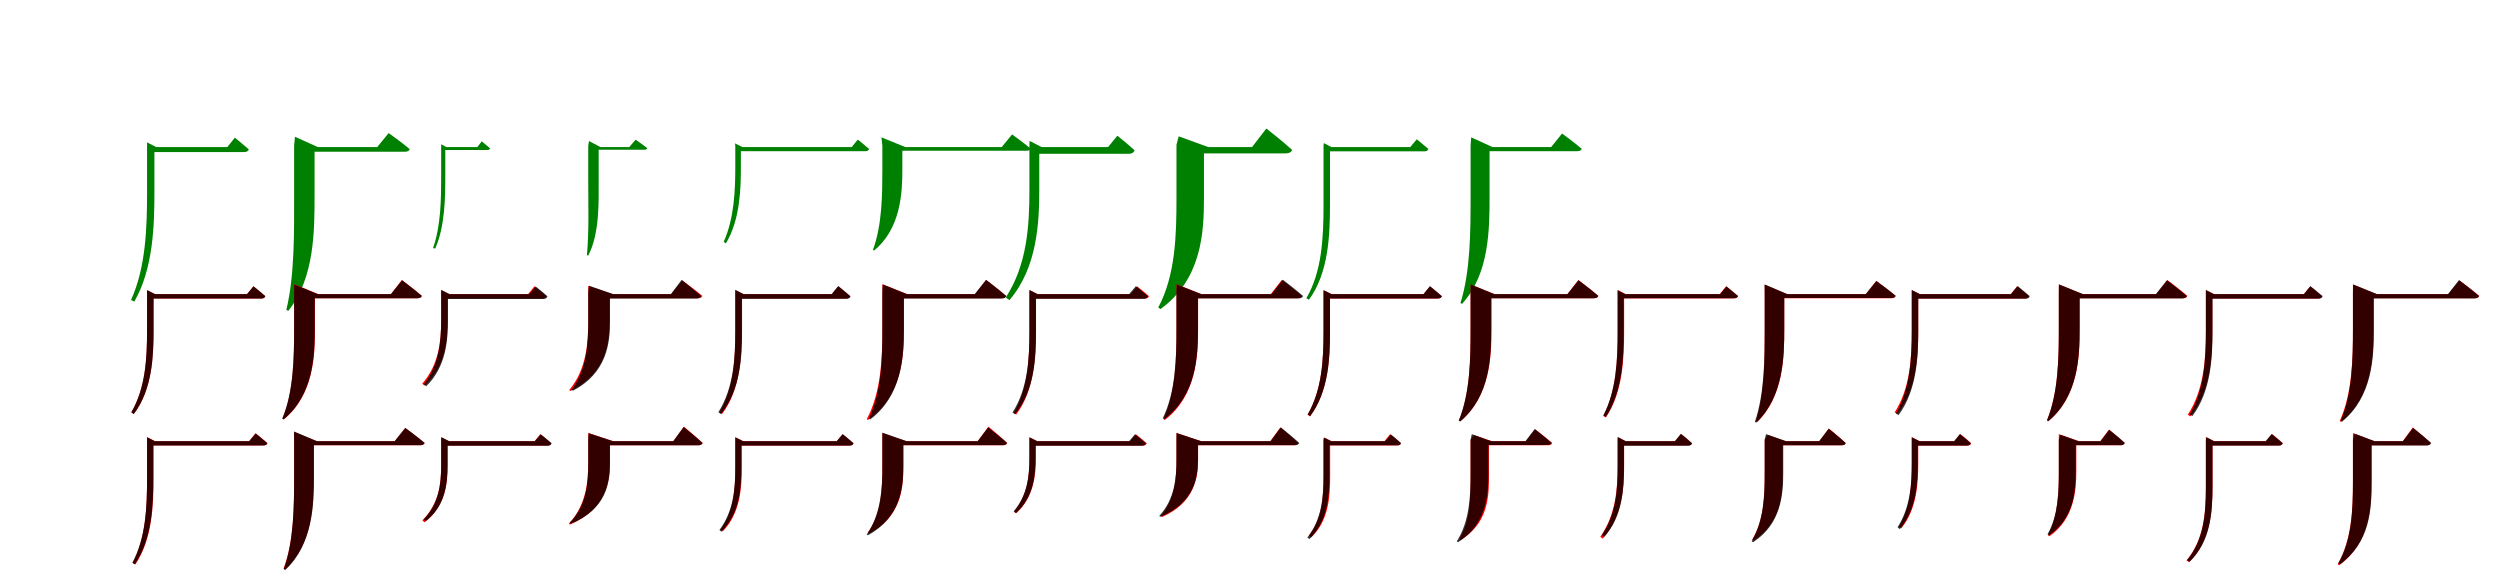 <?xml version="1.0" encoding="UTF-8"?>
<svg width="1700" height="400" xmlns="http://www.w3.org/2000/svg">
<rect width="100%" height="100%" fill="white"/>
<g fill="green" transform="translate(100 100) scale(0.1 -0.1)"><path d="M0.0 0.0V-304.0C-0.0 -549.0 -8.0 -817.0 -109.0 -1040.0L-87.0 -1051.0C44.0 -826.0 50.0 -522.0 50.0 -303.0V0.0H62.0L-0.0 32.0V11.0V0.0ZM30.0 0.0V-34.0H660.0C677.0 -34.0 688.0 -28.0 692.0 -16.0C654.0 18.0 597.0 64.0 597.0 64.0L546.0 0.0H30.0Z"/></g>
<g fill="green" transform="translate(200 100) scale(0.1 -0.1)"><path d="M0.0 0.0V-328.0C0.0 -576.0 4.0 -872.0 -53.0 -1107.0L-40.0 -1114.0C140.0 -892.0 139.0 -563.0 139.0 -328.0V0.0H161.0L6.0 70.0L0.0 11.0V0.0ZM106.0 0.0V-32.0H753.0C770.0 -32.0 783.0 -26.0 786.0 -14.0C732.0 32.0 643.0 95.0 643.0 95.0L565.0 0.0H106.0Z"/></g>
<g fill="green" transform="translate(300 100) scale(0.1 -0.1)"><path d="M0.0 0.0V-195.0C-0.0 -356.0 -2.0 -535.0 -55.0 -686.0L-41.0 -691.0C27.0 -539.0 28.0 -337.0 28.0 -194.0V0.0H36.0L-0.0 19.0V6.0V0.0ZM20.0 0.0V-20.0H314.0C324.0 -20.0 331.0 -16.0 333.0 -9.0C310.0 11.0 276.0 39.0 276.0 39.0L246.0 0.0H20.0Z"/></g>
<g fill="green" transform="translate(400 100) scale(0.1 -0.1)"><path d="M0.0 0.0V-221.0C0.0 -384.0 6.0 -579.0 -9.0 -735.0L0.0 -738.0C78.0 -588.0 71.0 -375.0 71.0 -221.0V0.0H83.0L5.0 41.0L0.0 6.0V0.0ZM70.0 0.0V-18.0H383.0C393.0 -18.0 400.0 -15.0 402.0 -8.0C371.0 17.0 322.0 50.0 322.0 50.0L279.0 0.0H70.0Z"/></g>
<g fill="green" transform="translate(500 100) scale(0.1 -0.1)"><path d="M0.0 0.0V-134.0C-0.0 -294.0 -7.0 -483.0 -79.0 -645.0L-64.0 -655.0C35.0 -491.0 38.0 -273.0 38.0 -133.0V0.0H48.0L-2.0 25.0L0.0 8.0V0.0ZM16.0 0.0V-28.0H884.0C897.0 -28.0 907.0 -23.0 910.0 -13.0C879.0 14.0 833.0 51.0 833.0 51.0L792.0 0.0H16.0Z"/></g>
<g fill="green" transform="translate(600 100) scale(0.1 -0.1)"><path d="M0.0 0.0V-153.0C0.0 -315.0 -1.0 -530.0 -64.0 -699.0L-57.0 -704.0C127.0 -554.0 136.0 -306.0 136.0 -154.0V0.0H156.0L-6.0 66.0L0.0 9.0V0.0ZM72.0 0.0V-25.0H982.0C995.0 -25.0 1006.0 -20.0 1009.0 -11.0C961.0 29.0 882.0 86.0 882.0 86.0L812.0 0.0H72.0Z"/></g>
<g fill="green" transform="translate(700 100) scale(0.1 -0.1)"><path d="M0.0 0.0V-290.0C0.0 -537.0 -16.0 -801.0 -161.0 -1023.0L-136.0 -1041.0C54.0 -819.0 67.0 -513.0 67.0 -288.0V0.0H83.0L1.0 42.0L0.0 15.0V0.0ZM37.0 0.0V-46.0H675.0C696.0 -46.0 710.0 -38.0 715.0 -22.0C669.0 21.0 598.0 77.0 598.0 77.0L535.0 0.0H37.0Z"/></g>
<g fill="green" transform="translate(800 100) scale(0.1 -0.1)"><path d="M0.0 0.0V-349.0C0.0 -594.0 -6.0 -872.0 -124.0 -1091.0L-109.0 -1102.0C170.0 -900.0 187.0 -584.0 187.0 -348.0V0.0H216.0L15.0 73.0L0.0 15.0V0.0ZM111.0 0.0V-43.0H743.0C765.0 -43.0 782.0 -35.0 786.0 -19.0C721.0 41.0 611.0 126.0 611.0 126.0L514.0 0.0H111.0Z"/></g>
<g fill="green" transform="translate(900 100) scale(0.1 -0.1)"><path d="M0.0 0.0V-389.0C0.0 -619.0 -11.0 -848.0 -117.0 -1028.0L-99.0 -1038.0C34.0 -856.0 44.0 -601.0 44.0 -387.0V0.0H54.0L2.0 27.0L0.0 10.0V0.0ZM22.0 0.0V-29.0H686.0C701.0 -29.0 709.0 -24.0 713.0 -13.0C681.0 15.0 634.0 53.0 634.0 53.0L590.0 0.0H22.0Z"/></g>
<g fill="green" transform="translate(1000 100) scale(0.1 -0.1)"><path d="M0.0 0.0V-328.0C0.0 -565.0 0.0 -842.0 -69.0 -1061.0L-58.0 -1066.0C129.0 -861.0 129.0 -555.0 129.0 -327.0V0.0H149.0L4.0 66.0L0.0 9.0V0.0ZM91.0 0.0V-28.0H727.0C742.0 -28.0 753.0 -22.0 756.0 -12.0C706.0 31.0 622.0 92.0 622.0 92.0L548.0 0.0H91.0Z"/></g>
<g fill="red" transform="translate(100 200) scale(0.1 -0.1)"><path d="M0.0 0.0V-250.0C0.0 -439.0 -10.0 -639.0 -107.0 -804.0L-90.0 -815.0C35.0 -650.0 44.0 -421.0 44.0 -250.0V0.0H54.0L0.0 27.0V10.0V0.0ZM23.0 0.0V-30.0H777.0C791.0 -30.0 801.0 -25.0 804.0 -14.0C772.0 15.0 723.0 53.0 723.0 53.0L680.0 0.0H23.0Z"/></g>
<g fill="black" opacity=".8" transform="translate(100 200) scale(0.1 -0.1)"><path d="M0.0 0.0V-249.0C0.0 -438.0 -11.0 -639.0 -107.0 -804.0L-90.0 -815.0C36.0 -649.0 44.0 -420.0 44.0 -247.0V0.0H54.0L0.0 27.0V10.0V0.0ZM20.0 0.0V-30.0H777.0C791.0 -30.0 801.0 -25.0 804.0 -14.0C772.0 15.0 724.0 53.0 724.0 53.0L680.0 0.0H20.0Z"/></g>
<g fill="red" transform="translate(200 200) scale(0.1 -0.1)"><path d="M0.0 0.0V-233.0C0.0 -425.0 -2.0 -661.0 -78.0 -846.0L-70.0 -852.0C134.0 -684.0 142.0 -417.0 142.0 -232.0V0.0H163.0L0.0 68.0V10.0V0.0ZM85.0 0.0V-28.0H840.0C854.0 -28.0 866.0 -23.0 869.0 -12.0C818.0 32.0 733.0 96.0 733.0 96.0L658.0 0.0H85.0Z"/></g>
<g fill="black" opacity=".8" transform="translate(200 200) scale(0.1 -0.1)"><path d="M0.0 0.0V-235.0C0.0 -428.0 -3.0 -662.0 -81.0 -846.0L-72.0 -852.0C131.0 -685.0 140.0 -419.0 140.0 -235.0V0.0H161.0L1.0 65.0L0.0 10.0V0.0ZM80.0 0.0V-28.0H839.0C853.0 -28.0 865.0 -22.0 868.0 -12.0C818.0 31.0 734.0 94.0 734.0 94.0L659.0 0.0H80.0Z"/></g>
<g fill="red" transform="translate(300 200) scale(0.1 -0.1)"><path d="M0.0 0.0V-175.0C0.0 -325.0 -17.0 -481.0 -129.0 -609.0L-114.0 -622.0C31.0 -494.0 44.0 -312.0 44.0 -175.0V0.0H54.0L0.0 27.0V10.0V0.0ZM18.0 0.0V-30.0H689.0C702.0 -30.0 712.0 -25.0 715.0 -14.0C684.0 15.0 634.0 53.0 634.0 53.0L591.0 0.0H18.0Z"/></g>
<g fill="black" opacity=".8" transform="translate(300 200) scale(0.1 -0.1)"><path d="M0.0 0.0V-171.0C0.0 -321.0 -13.0 -480.0 -117.0 -613.0L-102.0 -627.0C36.0 -493.0 46.0 -308.0 46.0 -169.0V0.0H57.0L0.0 29.0V10.0V0.0ZM19.0 0.0V-33.0H695.0C709.0 -33.0 719.0 -27.0 723.0 -15.0C691.0 14.0 642.0 52.0 642.0 52.0L599.0 0.0H19.0Z"/></g>
<g fill="red" transform="translate(400 200) scale(0.1 -0.1)"><path d="M0.0 0.0V-181.0C0.0 -333.0 -12.0 -512.0 -129.0 -652.0L-122.0 -659.0C124.0 -539.0 145.0 -329.0 145.0 -181.0V0.0H166.0L0.0 56.0V10.0V0.0ZM53.0 0.0V-28.0H747.0C762.0 -28.0 773.0 -23.0 776.0 -12.0C724.0 31.0 640.0 93.0 640.0 93.0L565.0 0.0H53.0Z"/></g>
<g fill="black" opacity=".8" transform="translate(400 200) scale(0.1 -0.1)"><path d="M0.0 0.0V-187.0C0.0 -335.0 -9.0 -512.0 -113.0 -650.0L-105.0 -657.0C128.0 -537.0 148.0 -331.0 148.0 -186.0V0.0H170.0L5.0 57.0L0.0 10.0V0.0ZM67.0 0.0V-30.0H736.0C752.0 -30.0 763.0 -24.0 767.0 -13.0C718.0 32.0 635.0 97.0 635.0 97.0L562.0 0.0H67.0Z"/></g>
<g fill="red" transform="translate(500 200) scale(0.1 -0.1)"><path d="M0.0 0.0V-250.0C0.0 -439.0 -10.0 -639.0 -107.0 -804.0L-90.0 -815.0C35.0 -650.0 44.0 -421.0 44.0 -250.0V0.0H54.0L0.0 27.0V10.0V0.0ZM23.0 0.0V-30.0H754.0C768.0 -30.0 778.0 -25.0 780.0 -14.0C749.0 15.0 700.0 53.0 700.0 53.0L657.0 0.0H23.0Z"/></g>
<g fill="black" opacity=".8" transform="translate(500 200) scale(0.1 -0.1)"><path d="M0.0 0.0V-250.0C0.0 -439.0 -12.0 -639.0 -115.0 -803.0L-98.0 -816.0C37.0 -650.0 46.0 -422.0 46.0 -248.0V0.0H57.0L0.0 29.0V10.0V0.0ZM21.0 0.0V-32.0H755.0C770.0 -32.0 780.0 -26.0 784.0 -15.0C750.0 15.0 700.0 55.0 700.0 55.0L655.0 0.0H21.0Z"/></g>
<g fill="red" transform="translate(600 200) scale(0.1 -0.1)"><path d="M0.0 0.0V-234.0C0.0 -430.0 -7.0 -665.0 -106.0 -850.0L-98.0 -856.0C135.0 -692.0 147.0 -423.0 147.0 -233.0V0.0H169.0L0.0 68.0V10.0V0.0ZM77.0 0.0V-28.0H813.0C828.0 -28.0 839.0 -23.0 842.0 -12.0C791.0 32.0 706.0 96.0 706.0 96.0L631.0 0.0H77.0Z"/></g>
<g fill="black" opacity=".8" transform="translate(600 200) scale(0.1 -0.1)"><path d="M0.0 0.0V-242.0C0.0 -434.0 -4.0 -664.0 -91.0 -846.0L-82.0 -852.0C134.0 -688.0 146.0 -426.0 146.0 -242.0V0.0H167.0L3.0 65.0L0.0 10.0V0.0ZM81.0 0.0V-30.0H812.0C827.0 -30.0 839.0 -24.0 842.0 -13.0C791.0 32.0 705.0 97.0 705.0 97.0L628.0 0.0H81.0Z"/></g>
<g fill="red" transform="translate(700 200) scale(0.1 -0.1)"><path d="M0.0 0.0V-252.0C0.0 -442.0 -10.0 -642.0 -106.0 -808.0L-90.0 -819.0C35.0 -653.0 44.0 -423.0 44.0 -251.0V0.0H54.0L0.0 27.0V10.0V0.0ZM32.0 0.0V-30.0H786.0C800.0 -30.0 810.0 -25.0 813.0 -14.0C781.0 15.0 732.0 53.0 732.0 53.0L689.0 0.0H32.0Z"/></g>
<g fill="black" opacity=".8" transform="translate(700 200) scale(0.1 -0.1)"><path d="M0.0 0.0V-258.0C0.0 -446.0 -12.0 -644.0 -115.0 -805.0L-98.0 -817.0C36.0 -655.0 45.0 -429.0 45.0 -256.0V0.0H56.0L1.0 28.0L0.0 10.0V0.0ZM20.0 0.0V-32.0H778.0C792.0 -32.0 802.0 -26.0 806.0 -15.0C773.0 15.0 724.0 54.0 724.0 54.0L678.0 0.0H20.0Z"/></g>
<g fill="red" transform="translate(800 200) scale(0.1 -0.1)"><path d="M0.0 0.0V-234.0C0.0 -428.0 -4.0 -665.0 -88.0 -850.0L-79.0 -856.0C137.0 -689.0 147.0 -420.0 147.0 -234.0V0.0H169.0L0.0 68.0V10.0V0.0ZM96.0 0.0V-28.0H823.0C837.0 -28.0 849.0 -23.0 852.0 -12.0C801.0 32.0 716.0 96.0 716.0 96.0L641.0 0.0H96.0Z"/></g>
<g fill="black" opacity=".8" transform="translate(800 200) scale(0.1 -0.1)"><path d="M0.0 0.0V-241.0C0.0 -432.0 -5.0 -663.0 -93.0 -844.0L-83.0 -850.0C135.0 -687.0 146.0 -424.0 146.0 -240.0V0.0H168.0L2.0 65.0L0.0 10.0V0.0ZM79.0 0.0V-29.0H831.0C846.0 -29.0 858.0 -23.0 861.0 -13.0C810.0 32.0 723.0 98.0 723.0 98.0L647.0 0.0H79.0Z"/></g>
<g fill="red" transform="translate(900 200) scale(0.1 -0.1)"><path d="M0.0 0.0V-256.0C0.0 -449.0 -11.0 -653.0 -109.0 -820.0L-92.0 -832.0C35.0 -663.0 44.0 -430.0 44.0 -256.0V0.0H54.0L0.0 27.0V9.0V0.0ZM23.0 0.0V-30.0H777.0C791.0 -30.0 801.0 -25.0 804.0 -14.0C772.0 14.0 723.0 53.0 723.0 53.0L680.0 0.0H23.0Z"/></g>
<g fill="black" opacity=".8" transform="translate(900 200) scale(0.1 -0.1)"><path d="M0.0 0.0V-256.0C0.0 -448.0 -11.0 -651.0 -107.0 -818.0L-91.0 -829.0C36.0 -661.0 44.0 -430.0 44.0 -254.0V0.0H54.0L0.0 27.0V10.0V0.0ZM20.0 0.0V-30.0H777.0C792.0 -30.0 801.0 -25.0 805.0 -14.0C772.0 15.0 724.0 54.0 724.0 54.0L680.0 0.0H20.0Z"/></g>
<g fill="red" transform="translate(1000 200) scale(0.1 -0.1)"><path d="M0.0 0.0V-236.0C0.0 -431.0 -2.0 -671.0 -78.0 -859.0L-70.0 -865.0C134.0 -694.0 142.0 -423.0 142.0 -236.0V0.0H163.0L0.0 66.0V10.0V0.0ZM85.0 0.0V-28.0H840.0C854.0 -28.0 866.0 -23.0 869.0 -12.0C818.0 32.0 733.0 96.0 733.0 96.0L658.0 0.0H85.0Z"/></g>
<g fill="black" opacity=".8" transform="translate(1000 200) scale(0.1 -0.1)"><path d="M0.0 0.0V-240.0C0.0 -435.0 -3.0 -673.0 -81.0 -860.0L-71.0 -866.0C132.0 -696.0 140.0 -427.0 140.0 -240.0V0.0H161.0L1.0 65.0L0.0 10.0V0.0ZM81.0 0.0V-28.0H839.0C854.0 -28.0 865.0 -22.0 868.0 -12.0C818.0 31.0 734.0 94.0 734.0 94.0L659.0 0.0H81.0Z"/></g>
<g fill="red" transform="translate(1100 200) scale(0.1 -0.1)"><path d="M0.0 0.0V-254.0C0.0 -447.0 -8.0 -657.0 -98.0 -828.0L-80.0 -839.0C37.0 -666.0 44.0 -427.0 44.0 -253.0V0.0H54.0L0.0 28.0V10.0V0.0ZM20.0 0.0V-29.0H792.0C806.0 -29.0 816.0 -24.0 819.0 -13.0C787.0 15.0 738.0 54.0 738.0 54.0L694.0 0.0H20.0Z"/></g>
<g fill="black" opacity=".8" transform="translate(1100 200) scale(0.1 -0.1)"><path d="M0.0 0.0V-255.0C0.0 -448.0 -9.0 -655.0 -97.0 -825.0L-81.0 -835.0C34.0 -663.0 41.0 -428.0 41.0 -254.0V0.0H51.0L-0.0 26.0V9.0V0.0ZM19.0 0.0V-28.0H791.0C805.0 -28.0 814.0 -23.0 818.0 -13.0C786.0 14.0 740.0 52.0 740.0 52.0L697.0 0.0H19.0Z"/></g>
<g fill="red" transform="translate(1200 200) scale(0.1 -0.1)"><path d="M0.0 0.0V-242.0C0.0 -436.0 1.0 -674.0 -60.0 -863.0L-50.0 -869.0C128.0 -694.0 133.0 -426.0 133.0 -241.0V0.0H153.0L0.0 64.0V10.0V0.0ZM72.0 0.0V-28.0H862.0C877.0 -28.0 888.0 -23.0 891.0 -12.0C841.0 30.0 759.0 90.0 759.0 90.0L687.0 0.0H72.0Z"/></g>
<g fill="black" opacity=".8" transform="translate(1200 200) scale(0.1 -0.1)"><path d="M0.0 0.0V-235.0C0.0 -433.0 -1.0 -677.0 -67.0 -869.0L-58.0 -874.0C128.0 -698.0 133.0 -423.0 133.0 -235.0V0.0H153.0L-1.0 66.0L0.0 9.0V0.0ZM81.0 0.0V-26.0H862.0C876.0 -26.0 887.0 -21.0 890.0 -11.0C841.0 30.0 759.0 89.0 759.0 89.0L688.0 0.0H81.0Z"/></g>
<g fill="red" transform="translate(1300 200) scale(0.1 -0.1)"><path d="M0.0 0.0V-250.0C0.0 -440.0 -12.0 -640.0 -116.0 -804.0L-99.0 -815.0C33.0 -651.0 44.0 -423.0 44.0 -249.0V0.0H54.0L0.0 27.0V10.0V0.0ZM16.0 0.0V-30.0H770.0C784.0 -30.0 794.0 -25.0 797.0 -14.0C765.0 15.0 716.0 53.0 716.0 53.0L673.0 0.0H16.0Z"/></g>
<g fill="black" opacity=".8" transform="translate(1300 200) scale(0.1 -0.1)"><path d="M0.0 0.0V-245.0C0.0 -436.0 -10.0 -642.0 -107.0 -812.0L-90.0 -823.0C37.0 -652.0 44.0 -417.0 44.0 -243.0V0.0H55.0L0.0 28.0V10.0V0.0ZM21.0 0.0V-31.0H774.0C789.0 -31.0 798.0 -26.0 802.0 -14.0C769.0 15.0 720.0 55.0 720.0 55.0L675.0 0.0H21.0Z"/></g>
<g fill="red" transform="translate(1400 200) scale(0.1 -0.1)"><path d="M0.0 0.0V-236.0C0.0 -432.0 -3.0 -671.0 -81.0 -859.0L-72.0 -865.0C134.0 -694.0 142.0 -423.0 142.0 -236.0V0.0H163.0L0.0 66.0V10.0V0.0ZM90.0 0.0V-28.0H845.0C859.0 -28.0 871.0 -23.0 874.0 -12.0C823.0 32.0 738.0 96.0 738.0 96.0L663.0 0.0H90.0Z"/></g>
<g fill="black" opacity=".8" transform="translate(1400 200) scale(0.1 -0.1)"><path d="M0.0 0.0V-238.0C0.0 -433.0 -3.0 -670.0 -80.0 -857.0L-71.0 -863.0C133.0 -693.0 141.0 -424.0 141.0 -238.0V0.0H163.0L1.0 66.0L0.0 10.0V0.0ZM82.0 0.0V-29.0H840.0C855.0 -29.0 867.0 -23.0 870.0 -13.0C819.0 31.0 735.0 94.0 735.0 94.0L660.0 0.0H82.0Z"/></g>
<g fill="red" transform="translate(1500 200) scale(0.1 -0.1)"><path d="M0.0 0.0V-250.0C0.0 -446.0 -14.0 -652.0 -123.0 -820.0L-106.0 -832.0C32.0 -662.0 44.0 -427.0 44.0 -250.0V0.0H54.0L0.0 27.0V9.0V0.0ZM9.0 0.0V-30.0H763.0C777.0 -30.0 787.0 -25.0 790.0 -14.0C758.0 14.0 709.0 53.0 709.0 53.0L666.0 0.0H9.0Z"/></g>
<g fill="black" opacity=".8" transform="translate(1500 200) scale(0.1 -0.1)"><path d="M0.0 0.0V-253.0C0.0 -446.0 -11.0 -650.0 -109.0 -818.0L-92.0 -829.0C36.0 -660.0 45.0 -427.0 45.0 -252.0V0.0H55.0L0.0 28.0V10.0V0.0ZM21.0 0.0V-31.0H766.0C780.0 -31.0 790.0 -26.0 794.0 -14.0C761.0 15.0 711.0 54.0 711.0 54.0L667.0 0.0H21.0Z"/></g>
<g fill="red" transform="translate(1600 200) scale(0.1 -0.1)"><path d="M0.0 0.0V-237.0C0.0 -435.0 -4.0 -674.0 -90.0 -863.0L-81.0 -869.0C130.0 -698.0 140.0 -426.0 140.0 -237.0V0.0H161.0L0.0 66.0V10.0V0.0ZM73.0 0.0V-28.0H830.0C845.0 -28.0 856.0 -23.0 859.0 -12.0C808.0 31.0 724.0 94.0 724.0 94.0L650.0 0.0H73.0Z"/></g>
<g fill="black" opacity=".8" transform="translate(1600 200) scale(0.1 -0.1)"><path d="M0.0 0.0V-243.0C0.0 -438.0 -3.0 -675.0 -83.0 -861.0L-74.0 -867.0C133.0 -698.0 142.0 -429.0 142.0 -242.0V0.0H163.0L2.0 65.0L0.0 10.0V0.0ZM81.0 0.0V-29.0H827.0C842.0 -29.0 854.0 -23.0 857.0 -13.0C807.0 32.0 721.0 95.0 721.0 95.0L646.0 0.0H81.0Z"/></g>
<g fill="red" transform="translate(100 300) scale(0.1 -0.1)"><path d="M0.0 0.0V-254.0C0.0 -447.0 -8.0 -657.0 -98.0 -828.0L-80.0 -839.0C37.0 -666.0 44.0 -427.0 44.0 -253.0V0.0H54.0L0.0 28.0V10.0V0.0ZM20.0 0.0V-29.0H792.0C806.0 -29.0 816.0 -24.0 819.0 -13.0C787.0 15.0 738.0 54.0 738.0 54.0L694.0 0.0H20.0Z"/></g>
<g fill="black" opacity=".8" transform="translate(100 300) scale(0.1 -0.1)"><path d="M0.0 0.0V-256.0C0.0 -450.0 -9.0 -657.0 -100.0 -827.0L-84.0 -837.0C35.0 -665.0 42.0 -430.0 42.0 -255.0V0.0H52.0L-0.0 26.0V9.0V0.0ZM19.0 0.0V-29.0H790.0C805.0 -29.0 814.0 -24.0 817.0 -13.0C785.0 15.0 738.0 52.0 738.0 52.0L695.0 0.0H19.0Z"/></g>
<g fill="red" transform="translate(200 300) scale(0.1 -0.1)"><path d="M0.0 0.0V-245.0C0.0 -441.0 -1.0 -679.0 -72.0 -867.0L-61.0 -873.0C126.0 -700.0 133.0 -431.0 133.0 -245.0V0.0H153.0L0.0 63.0V10.0V0.0ZM70.0 0.0V-28.0H858.0C872.0 -28.0 884.0 -23.0 887.0 -12.0C837.0 30.0 756.0 90.0 756.0 90.0L685.0 0.0H70.0Z"/></g>
<g fill="black" opacity=".8" transform="translate(200 300) scale(0.1 -0.1)"><path d="M0.0 0.0V-238.0C0.0 -435.0 -1.0 -679.0 -70.0 -870.0L-61.0 -876.0C129.0 -701.0 135.0 -426.0 135.0 -238.0V0.0H155.0L-1.0 66.0L0.0 9.0V0.0ZM81.0 0.0V-27.0H859.0C873.0 -27.0 884.0 -21.0 888.0 -12.0C838.0 30.0 756.0 90.0 756.0 90.0L683.0 0.0H81.0Z"/></g>
<g fill="red" transform="translate(300 300) scale(0.1 -0.1)"><path d="M0.0 0.0V-162.0C0.0 -294.0 -17.0 -428.0 -128.0 -538.0L-114.0 -552.0C30.0 -443.0 44.0 -284.0 44.0 -161.0V0.0H54.0L0.0 27.0V10.0V0.0ZM15.0 0.0V-30.0H723.0C736.0 -30.0 745.0 -25.0 748.0 -14.0C720.0 13.0 674.0 47.0 674.0 47.0L635.0 0.0H15.0Z"/></g>
<g fill="black" opacity=".8" transform="translate(300 300) scale(0.1 -0.1)"><path d="M0.0 0.0V-165.0C0.0 -293.0 -15.0 -424.0 -118.0 -531.0L-106.0 -545.0C32.0 -438.0 43.0 -284.0 43.0 -162.0V0.0H54.0L1.0 27.0L0.0 10.0V0.0ZM15.0 0.0V-31.0H725.0C738.0 -31.0 747.0 -26.0 751.0 -14.0C721.0 12.0 677.0 47.0 677.0 47.0L637.0 0.0H15.0Z"/></g>
<g fill="red" transform="translate(400 300) scale(0.1 -0.1)"><path d="M0.0 0.0V-142.0C0.0 -274.0 -13.0 -435.0 -131.0 -559.0L-125.0 -567.0C124.0 -462.0 148.0 -270.0 148.0 -142.0V0.0H169.0L0.0 56.0V10.0V0.0ZM39.0 0.0V-28.0H750.0C764.0 -28.0 776.0 -23.0 778.0 -12.0C731.0 32.0 650.0 99.0 650.0 99.0L579.0 0.0H39.0Z"/></g>
<g fill="black" opacity=".8" transform="translate(400 300) scale(0.1 -0.1)"><path d="M0.0 0.0V-157.0C0.0 -286.0 -12.0 -438.0 -125.0 -555.0L-119.0 -562.0C124.0 -463.0 147.0 -283.0 147.0 -156.0V0.0H168.0L3.0 54.0L0.0 10.0V0.0ZM56.0 0.0V-28.0H748.0C762.0 -28.0 773.0 -22.0 777.0 -12.0C730.0 31.0 649.0 96.0 649.0 96.0L578.0 0.0H56.0Z"/></g>
<g fill="red" transform="translate(500 300) scale(0.1 -0.1)"><path d="M0.0 0.0V-181.0C0.0 -324.0 -10.0 -476.0 -99.0 -600.0L-85.0 -613.0C36.0 -489.0 44.0 -312.0 44.0 -181.0V0.0H54.0L0.0 27.0V10.0V0.0ZM6.0 0.0V-30.0H778.0C791.0 -30.0 801.0 -25.0 803.0 -14.0C774.0 13.0 730.0 47.0 730.0 47.0L691.0 0.0H6.0Z"/></g>
<g fill="black" opacity=".8" transform="translate(500 300) scale(0.1 -0.1)"><path d="M0.0 0.0V-181.0C0.0 -326.0 -13.0 -478.0 -108.0 -604.0L-95.0 -616.0C32.0 -490.0 41.0 -314.0 41.0 -179.0V0.0H52.0L0.0 26.0V9.0V0.0ZM15.0 0.0V-30.0H778.0C791.0 -30.0 800.0 -25.0 804.0 -14.0C774.0 13.0 730.0 48.0 730.0 48.0L689.0 0.0H15.0Z"/></g>
<g fill="red" transform="translate(600 300) scale(0.1 -0.1)"><path d="M0.0 0.0V-190.0C0.0 -331.0 -7.0 -495.0 -99.0 -622.0L-92.0 -629.0C124.0 -517.0 142.0 -327.0 142.0 -189.0V0.0H163.0L0.0 55.0V10.0V0.0ZM67.0 0.0V-28.0H820.0C834.0 -28.0 846.0 -23.0 849.0 -12.0C802.0 32.0 721.0 99.0 721.0 99.0L649.0 0.0H67.0Z"/></g>
<g fill="black" opacity=".8" transform="translate(600 300) scale(0.1 -0.1)"><path d="M0.0 0.0V-169.0C0.0 -315.0 -8.0 -495.0 -106.0 -634.0L-99.0 -640.0C125.0 -519.0 143.0 -311.0 143.0 -169.0V0.0H164.0L0.0 58.0V9.0V0.0ZM62.0 0.0V-27.0H820.0C833.0 -27.0 844.0 -21.0 848.0 -12.0C800.0 31.0 720.0 93.0 720.0 93.0L648.0 0.0H62.0Z"/></g>
<g fill="red" transform="translate(700 300) scale(0.1 -0.1)"><path d="M0.0 0.0V-113.0C0.0 -233.0 -11.0 -364.0 -102.0 -476.0L-89.0 -490.0C33.0 -379.0 44.0 -221.0 44.0 -112.0V0.0H54.0L0.0 27.0V9.0V0.0ZM19.0 0.0V-30.0H772.0C786.0 -30.0 795.0 -25.0 798.0 -14.0C769.0 12.0 724.0 47.0 724.0 47.0L685.0 0.0H19.0Z"/></g>
<g fill="black" opacity=".8" transform="translate(700 300) scale(0.1 -0.1)"><path d="M0.0 0.0V-117.0C0.0 -236.0 -13.0 -366.0 -107.0 -477.0L-94.0 -490.0C32.0 -380.0 41.0 -226.0 41.0 -114.0V0.0H52.0L-0.0 26.0V9.0V0.0ZM14.0 0.0V-31.0H766.0C779.0 -31.0 788.0 -25.0 791.0 -14.0C762.0 12.0 718.0 47.0 718.0 47.0L678.0 0.0H14.0Z"/></g>
<g fill="red" transform="translate(800 300) scale(0.1 -0.1)"><path d="M0.0 0.0V-129.0C0.0 -247.0 -9.0 -395.0 -106.0 -509.0L-100.0 -516.0C125.0 -420.0 147.0 -243.0 147.0 -128.0V0.0H168.0L0.0 56.0V10.0V0.0ZM70.0 0.0V-28.0H799.0C813.0 -28.0 824.0 -23.0 827.0 -12.0C782.0 30.0 706.0 93.0 706.0 93.0L638.0 0.0H70.0Z"/></g>
<g fill="black" opacity=".8" transform="translate(800 300) scale(0.1 -0.1)"><path d="M0.0 0.0V-127.0C0.0 -246.0 -11.0 -394.0 -117.0 -508.0L-110.0 -514.0C123.0 -420.0 146.0 -243.0 146.0 -127.0V0.0H167.0L1.0 55.0L0.0 10.0V0.0ZM54.0 0.0V-27.0H807.0C820.0 -27.0 832.0 -22.0 835.0 -12.0C789.0 30.0 710.0 94.0 710.0 94.0L640.0 0.0H54.0Z"/></g>
<g fill="red" transform="translate(900 300) scale(0.1 -0.1)"><path d="M0.0 0.0V-240.0C0.0 -384.0 -9.0 -528.0 -99.0 -641.0L-84.0 -654.0C36.0 -541.0 45.0 -376.0 45.0 -239.0V0.0H55.0L7.0 24.0L0.0 10.0V0.0ZM30.0 0.0V-29.0H501.0C515.0 -29.0 523.0 -24.0 526.0 -14.0C499.0 13.0 453.0 48.0 453.0 48.0L414.0 0.0H30.0Z"/></g>
<g fill="black" opacity=".8" transform="translate(900 300) scale(0.1 -0.1)"><path d="M0.0 0.0V-230.0C0.0 -382.0 -12.0 -532.0 -110.0 -655.0L-96.0 -666.0C30.0 -544.0 40.0 -371.0 40.0 -227.0V0.0H51.0L2.0 25.0L0.0 9.0V0.0ZM19.0 0.0V-28.0H503.0C516.0 -28.0 524.0 -23.0 527.0 -13.0C500.0 12.0 458.0 45.0 458.0 45.0L420.0 0.0H19.0Z"/></g>
<g fill="red" transform="translate(1000 300) scale(0.1 -0.1)"><path d="M0.0 0.0V-250.0C0.0 -394.0 -3.0 -546.0 -76.0 -664.0L-67.0 -672.0C113.0 -561.0 125.0 -391.0 125.0 -249.0V0.0H145.0L25.0 41.0L0.0 10.0V0.0ZM70.0 0.0V-28.0H527.0C541.0 -28.0 552.0 -23.0 555.0 -12.0C511.0 26.0 440.0 80.0 440.0 80.0L376.0 0.0H70.0Z"/></g>
<g fill="black" opacity=".8" transform="translate(1000 300) scale(0.1 -0.1)"><path d="M0.0 0.0V-220.0C0.0 -373.0 -7.0 -546.0 -94.0 -681.0L-85.0 -687.0C108.0 -565.0 121.0 -369.0 121.0 -219.0V0.0H139.0L8.0 48.0L0.0 9.0V0.0ZM64.0 0.0V-26.0H522.0C536.0 -26.0 546.0 -21.0 549.0 -11.0C507.0 27.0 436.0 83.0 436.0 83.0L373.0 0.0H64.0Z"/></g>
<g fill="red" transform="translate(1100 300) scale(0.1 -0.1)"><path d="M0.0 0.0V-167.0C0.0 -329.0 -14.0 -503.0 -118.0 -650.0L-102.0 -663.0C33.0 -516.0 44.0 -312.0 44.0 -167.0V0.0H54.0L0.0 28.0V10.0V0.0ZM21.0 0.0V-29.0H480.0C494.0 -29.0 503.0 -24.0 505.0 -14.0C477.0 14.0 431.0 49.0 431.0 49.0L391.0 0.0H21.0Z"/></g>
<g fill="black" opacity=".8" transform="translate(1100 300) scale(0.1 -0.1)"><path d="M0.0 0.0V-178.0C0.0 -333.0 -11.0 -498.0 -107.0 -638.0L-91.0 -650.0C35.0 -510.0 43.0 -318.0 43.0 -176.0V0.0H55.0L1.0 28.0L0.0 10.0V0.0ZM23.0 0.0V-31.0H480.0C494.0 -31.0 503.0 -25.0 506.0 -14.0C476.0 13.0 430.0 50.0 430.0 50.0L389.0 0.0H23.0Z"/></g>
<g fill="red" transform="translate(1200 300) scale(0.1 -0.1)"><path d="M0.0 0.0V-223.0C0.0 -373.0 -5.0 -538.0 -85.0 -668.0L-76.0 -676.0C109.0 -556.0 122.0 -367.0 122.0 -222.0V0.0H141.0L21.0 42.0L0.0 10.0V0.0ZM61.0 0.0V-28.0H523.0C537.0 -28.0 548.0 -23.0 550.0 -12.0C508.0 28.0 436.0 86.0 436.0 86.0L372.0 0.0H61.0Z"/></g>
<g fill="black" opacity=".8" transform="translate(1200 300) scale(0.1 -0.1)"><path d="M0.0 0.0V-214.0C0.0 -367.0 -6.0 -543.0 -89.0 -681.0L-79.0 -687.0C113.0 -562.0 126.0 -362.0 126.0 -213.0V0.0H146.0L9.0 48.0L0.0 10.0V0.0ZM70.0 0.0V-28.0H523.0C537.0 -28.0 548.0 -23.0 551.0 -13.0C508.0 27.0 435.0 85.0 435.0 85.0L370.0 0.0H70.0Z"/></g>
<g fill="red" transform="translate(1300 300) scale(0.1 -0.1)"><path d="M0.0 0.0V-149.0C0.0 -290.0 -7.0 -447.0 -87.0 -581.0L-71.0 -592.0C38.0 -459.0 44.0 -275.0 44.0 -148.0V0.0H54.0L0.0 27.0V9.0V0.0ZM25.0 0.0V-30.0H378.0C392.0 -30.0 401.0 -25.0 404.0 -14.0C375.0 13.0 329.0 49.0 329.0 49.0L290.0 0.0H25.0Z"/></g>
<g fill="black" opacity=".8" transform="translate(1300 300) scale(0.1 -0.1)"><path d="M0.0 0.0V-146.0C0.0 -291.0 -9.0 -449.0 -97.0 -586.0L-81.0 -598.0C34.0 -461.0 41.0 -276.0 41.0 -144.0V0.0H52.0L0.0 27.0V9.0V0.0ZM23.0 0.0V-30.0H375.0C388.0 -30.0 398.0 -24.0 401.0 -14.0C372.0 13.0 327.0 48.0 327.0 48.0L288.0 0.0H23.0Z"/></g>
<g fill="red" transform="translate(1400 300) scale(0.1 -0.1)"><path d="M0.0 0.0V-198.0C0.0 -342.0 -3.0 -508.0 -74.0 -639.0L-64.0 -647.0C107.0 -526.0 119.0 -335.0 119.0 -198.0V0.0H137.0L0.0 48.0V10.0V0.0ZM74.0 0.0V-28.0H419.0C433.0 -28.0 444.0 -23.0 447.0 -12.0C407.0 25.0 341.0 79.0 341.0 79.0L282.0 0.0H74.0Z"/></g>
<g fill="black" opacity=".8" transform="translate(1400 300) scale(0.1 -0.1)"><path d="M0.0 0.0V-203.0C0.0 -345.0 -4.0 -506.0 -77.0 -633.0L-67.0 -640.0C103.0 -524.0 115.0 -340.0 115.0 -202.0V0.0H133.0L11.0 43.0L0.0 9.0V0.0ZM67.0 0.0V-27.0H422.0C436.0 -27.0 446.0 -22.0 449.0 -12.0C410.0 25.0 343.0 77.0 343.0 77.0L284.0 0.0H67.0Z"/></g>
<g fill="red" transform="translate(1500 300) scale(0.1 -0.1)"><path d="M0.0 0.0V-309.0C0.0 -494.0 -15.0 -672.0 -132.0 -811.0L-115.0 -823.0C30.0 -684.0 45.0 -482.0 45.0 -308.0V0.0H55.0L0.0 28.0V10.0V0.0ZM16.0 0.0V-29.0H498.0C512.0 -29.0 520.0 -24.0 523.0 -13.0C494.0 13.0 450.0 48.0 450.0 48.0L410.0 0.0H16.0Z"/></g>
<g fill="black" opacity=".8" transform="translate(1500 300) scale(0.1 -0.1)"><path d="M0.0 0.0V-314.0C0.0 -497.0 -14.0 -671.0 -127.0 -808.0L-111.0 -820.0C32.0 -683.0 45.0 -486.0 45.0 -311.0V0.0H56.0L3.0 27.0L0.0 10.0V0.0ZM22.0 0.0V-30.0H496.0C510.0 -30.0 518.0 -25.0 522.0 -14.0C492.0 13.0 447.0 49.0 447.0 49.0L406.0 0.0H22.0Z"/></g>
<g fill="red" transform="translate(1600 300) scale(0.1 -0.1)"><path d="M0.0 0.0V-271.0C0.0 -460.0 -7.0 -671.0 -104.0 -837.0L-94.0 -844.0C115.0 -691.0 126.0 -453.0 126.0 -270.0V0.0H145.0L0.0 55.0V10.0V0.0ZM75.0 0.0V-28.0H500.0C514.0 -28.0 525.0 -23.0 528.0 -12.0C484.0 30.0 407.0 93.0 407.0 93.0L339.0 0.0H75.0Z"/></g>
<g fill="black" opacity=".8" transform="translate(1600 300) scale(0.1 -0.1)"><path d="M0.0 0.0V-282.0C0.0 -467.0 -7.0 -671.0 -100.0 -831.0L-89.0 -837.0C117.0 -690.0 127.0 -462.0 127.0 -280.0V0.0H147.0L11.0 51.0L0.0 9.0V0.0ZM74.0 0.0V-29.0H503.0C518.0 -29.0 528.0 -23.0 532.0 -12.0C486.0 29.0 409.0 90.0 409.0 90.0L340.0 0.0H74.0Z"/></g>
</svg>

